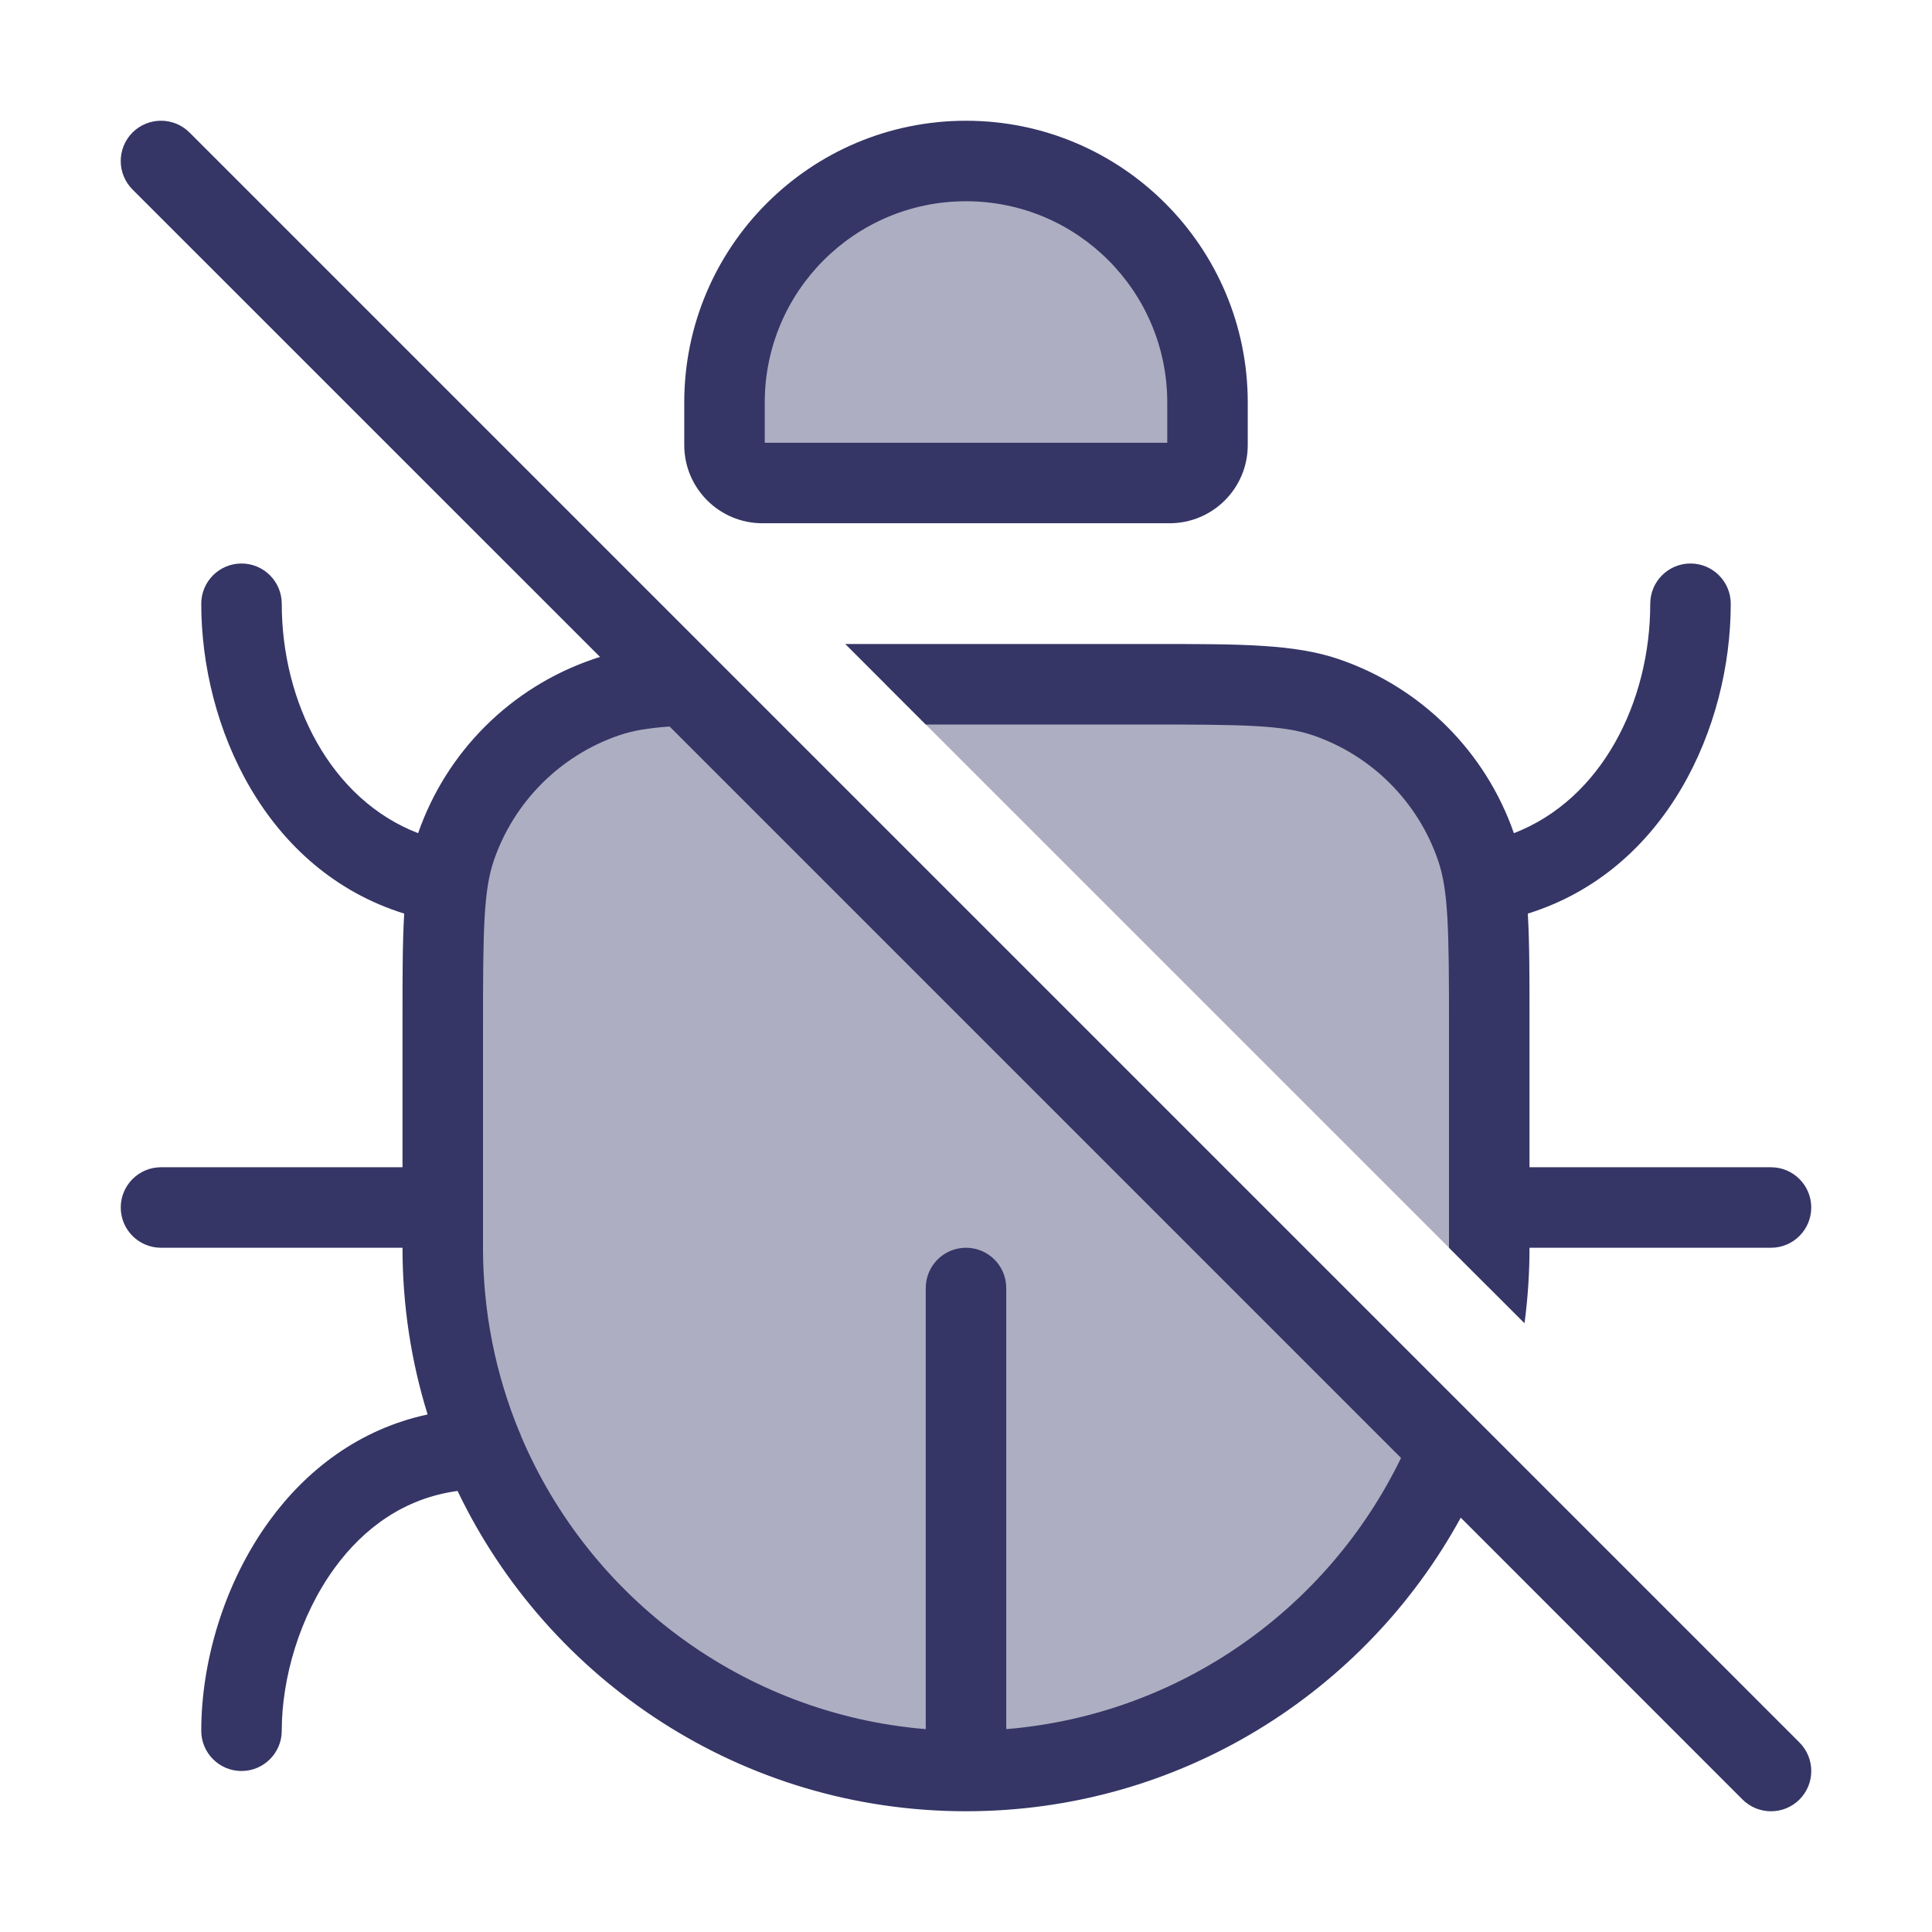 <svg width="24" height="24" viewBox="0 0 24 24" fill="none" xmlns="http://www.w3.org/2000/svg">
<g opacity="0.4">
<path d="M8.514 8.514C8.093 8.531 7.791 8.571 7.526 8.663C6.651 8.963 5.963 9.651 5.663 10.526C5.5 10.999 5.5 11.587 5.5 12.763V15.5C5.5 19.09 8.41 22 12 22C14.704 22 17.021 20.35 18.001 18.001L8.514 8.514Z" fill="#353566"/>
<path d="M18.482 15.982C18.494 15.823 18.5 15.662 18.5 15.5V12.763C18.5 11.587 18.5 10.999 18.337 10.526C18.037 9.651 17.349 8.963 16.474 8.663C16.001 8.5 15.413 8.5 14.237 8.5H11L18.482 15.982Z" fill="#353566"/>
<path d="M15 5.529V5C15 3.343 13.657 2 12 2C10.343 2 9 3.343 9 5V5.529C9 5.789 9.211 6 9.471 6H14.529C14.789 6 15 5.789 15 5.529Z" fill="#353566"/>
</g>
<path fill-rule="evenodd" clip-rule="evenodd" d="M2.354 1.646C2.158 1.451 1.842 1.451 1.646 1.646C1.451 1.842 1.451 2.158 1.646 2.354L7.454 8.161C7.423 8.17 7.393 8.179 7.364 8.19C6.347 8.539 5.547 9.335 5.194 10.35C4.104 9.93 3.5 8.722 3.5 7.5C3.5 7.224 3.276 7 3 7C2.724 7 2.5 7.224 2.5 7.5C2.5 9.027 3.297 10.812 5.021 11.349C5 11.711 5 12.134 5 12.652L5 14.5H2C1.724 14.5 1.5 14.724 1.5 15C1.5 15.276 1.724 15.5 2 15.5L5 15.5C5 16.221 5.109 16.917 5.312 17.571C4.462 17.753 3.804 18.263 3.346 18.893C2.779 19.672 2.5 20.652 2.5 21.5C2.5 21.776 2.724 22 3 22C3.276 22 3.5 21.776 3.5 21.5C3.5 20.848 3.721 20.078 4.154 19.482C4.522 18.976 5.029 18.61 5.684 18.521C6.811 20.875 9.216 22.5 12 22.5C14.651 22.5 16.958 21.026 18.146 18.853L21.646 22.354C21.842 22.549 22.158 22.549 22.354 22.354C22.549 22.158 22.549 21.842 22.354 21.646L2.354 1.646ZM17.404 18.111L8.318 9.025C8.048 9.044 7.857 9.077 7.688 9.135C6.959 9.386 6.386 9.959 6.135 10.688C6.007 11.063 6 11.546 6 12.763V15.5C6 16.304 6.158 17.071 6.445 17.772C6.457 17.795 6.467 17.819 6.475 17.845C7.326 19.848 9.235 21.293 11.5 21.48V16C11.5 15.724 11.724 15.5 12 15.5C12.276 15.5 12.5 15.724 12.5 16V21.48C14.664 21.301 16.502 19.975 17.404 18.111Z" fill="#353566"/>
<path fill-rule="evenodd" clip-rule="evenodd" d="M12 1.5C10.067 1.5 8.5 3.067 8.5 5V5.529C8.5 6.065 8.935 6.5 9.471 6.5H14.529C15.066 6.5 15.5 6.065 15.5 5.529V5C15.5 3.067 13.933 1.5 12 1.5ZM9.5 5C9.5 3.619 10.619 2.5 12 2.5C13.381 2.5 14.5 3.619 14.5 5V5.5H9.5V5Z" fill="#353566"/>
<path d="M18 15.5L18.938 16.438C18.979 16.131 19 15.818 19 15.5H22C22.276 15.5 22.5 15.276 22.5 15C22.5 14.724 22.276 14.5 22 14.5H19L19 12.652C19 12.134 19 11.711 18.979 11.349C20.703 10.812 21.5 9.027 21.5 7.5C21.5 7.224 21.276 7 21 7C20.724 7 20.5 7.224 20.5 7.5C20.5 8.722 19.896 9.93 18.806 10.35C18.453 9.335 17.653 8.539 16.636 8.19C16.083 8 15.417 8 14.348 8L10.5 8L11.5 9H14.237C15.454 9 15.937 9.007 16.312 9.135C17.041 9.386 17.614 9.959 17.864 10.688C17.993 11.063 18 11.546 18 12.763V15.5Z" fill="#353566"/>
</svg>
